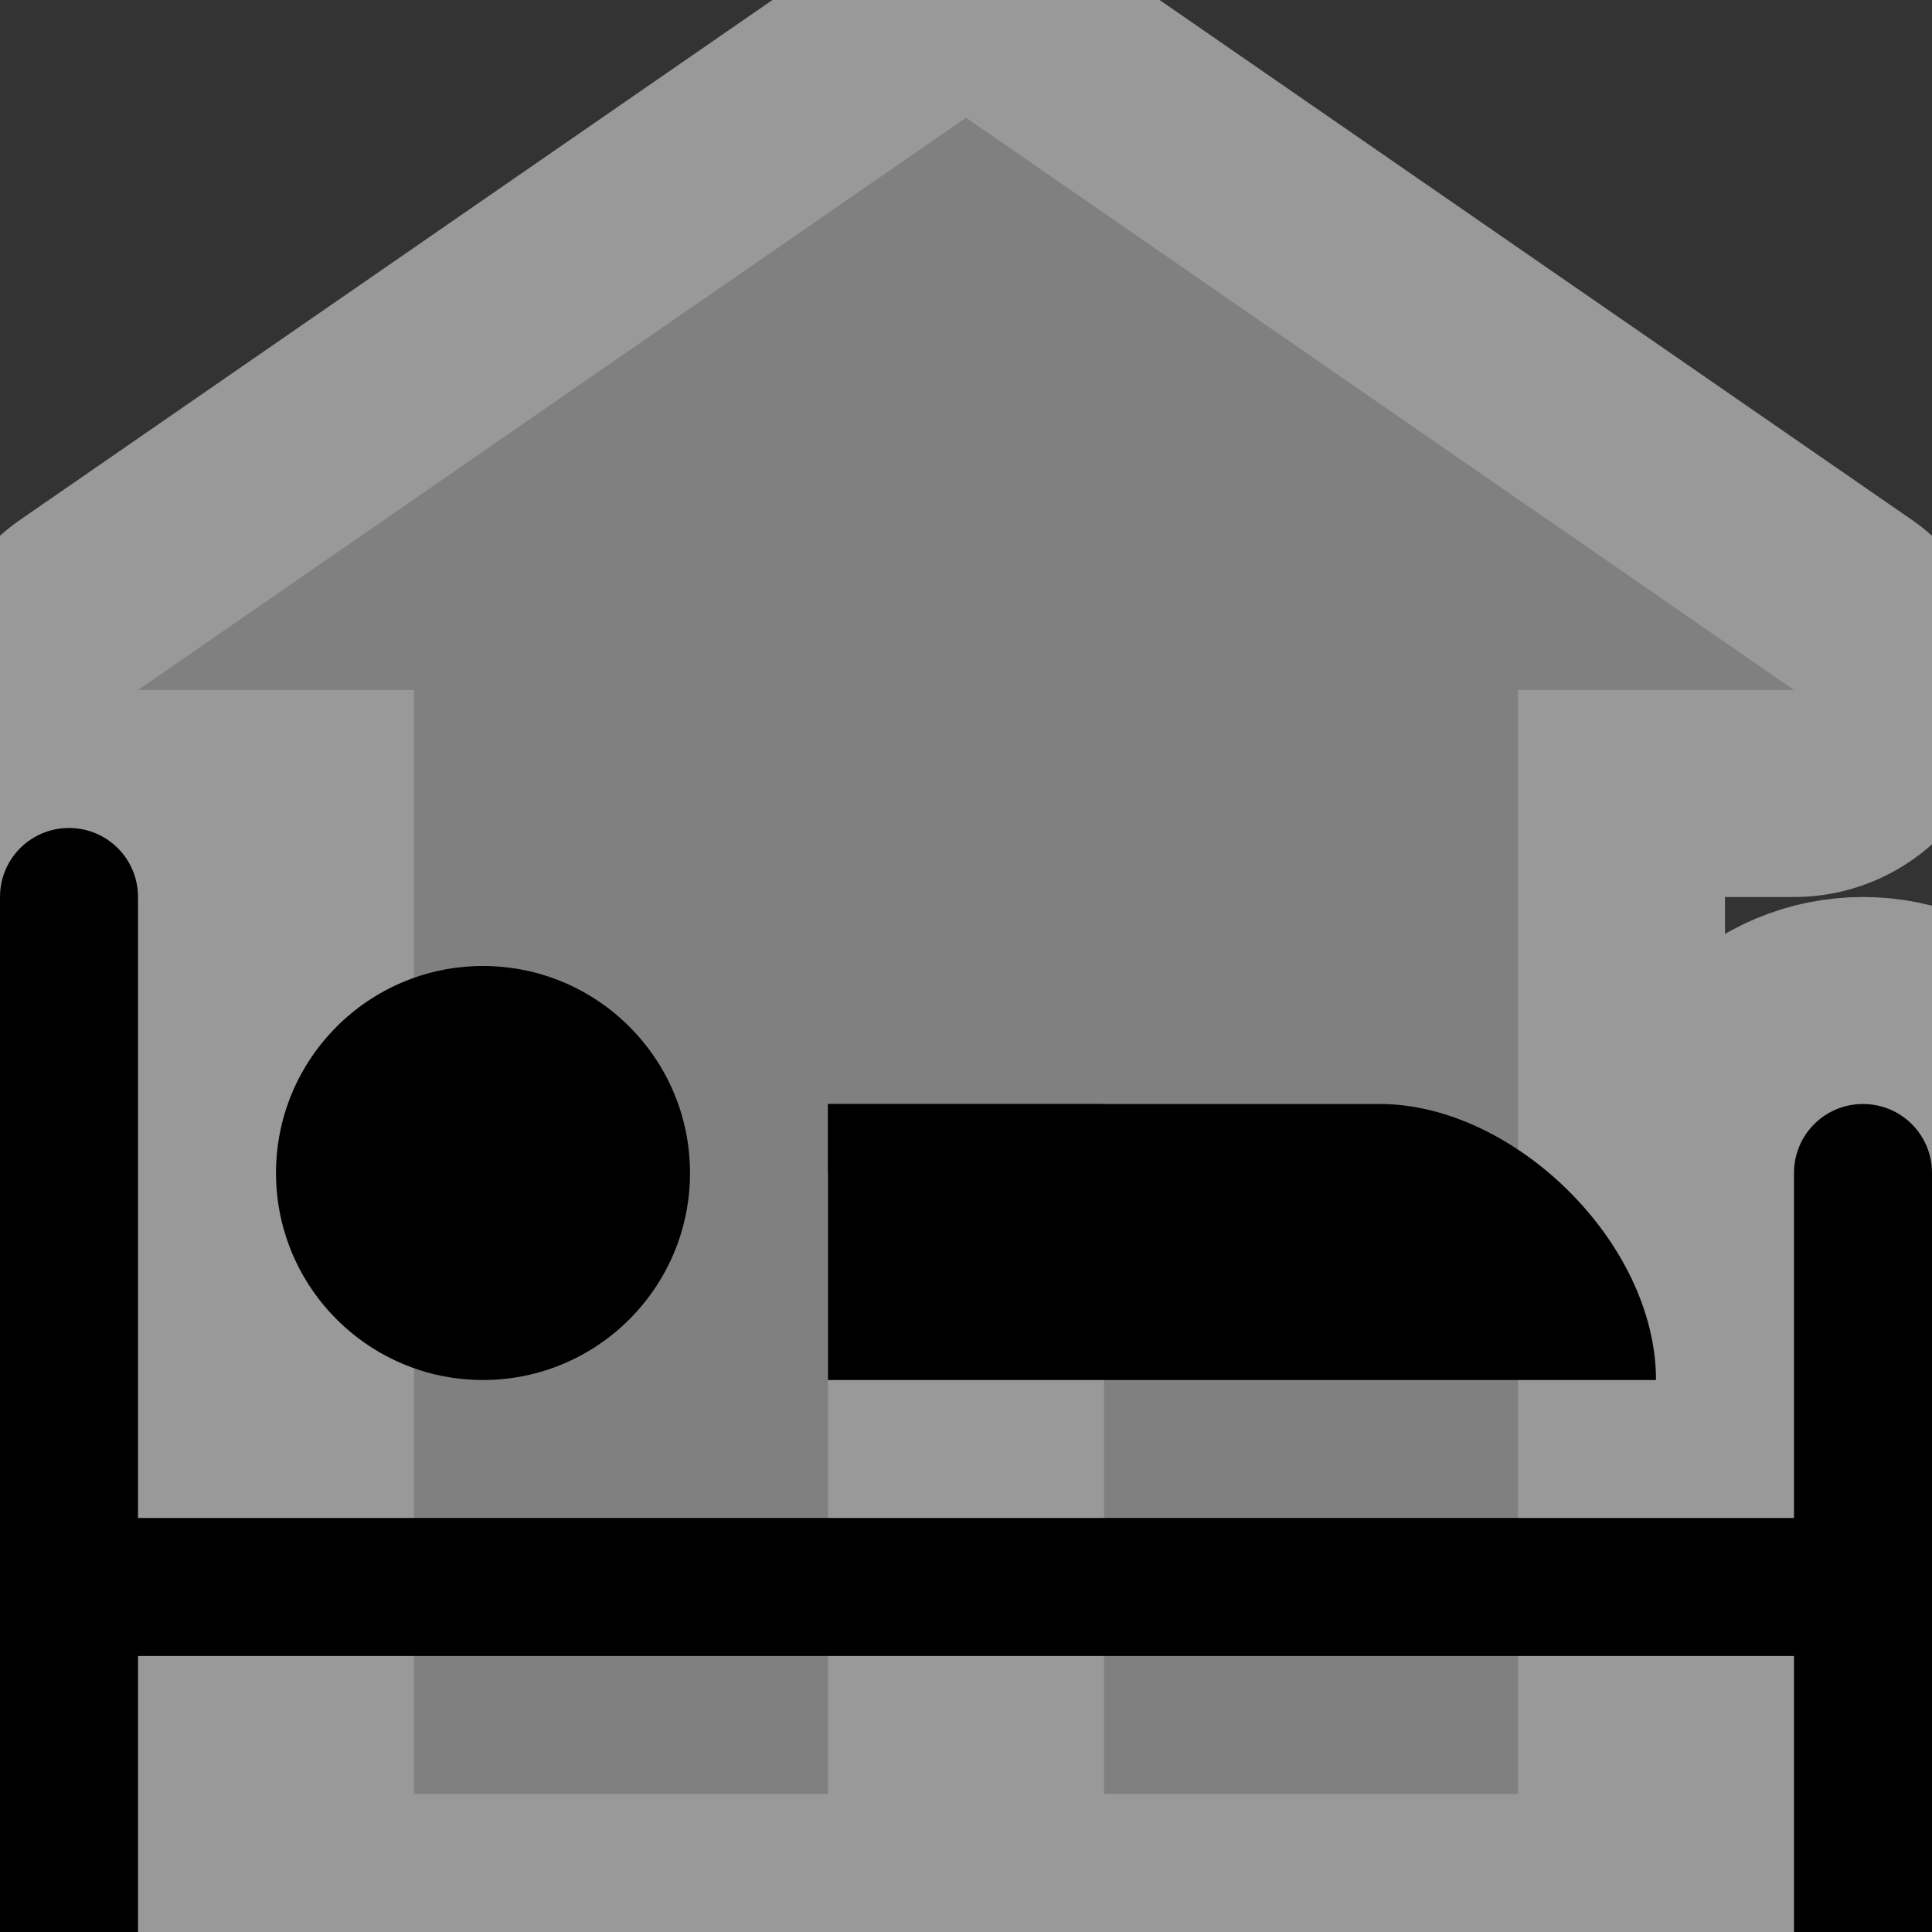 <?xml version="1.0" encoding="UTF-8" standalone="no"?>
<svg xmlns:dc="http://purl.org/dc/elements/1.1/" xmlns:cc="http://creativecommons.org/ns#" xmlns:rdf="http://www.w3.org/1999/02/22-rdf-syntax-ns#" xmlns:svg="http://www.w3.org/2000/svg" xmlns="http://www.w3.org/2000/svg" xmlns:sodipodi="http://sodipodi.sourceforge.net/DTD/sodipodi-0.dtd" xmlns:inkscape="http://www.inkscape.org/namespaces/inkscape" viewBox="0 0 14 14" height="14" width="14" id="svg2" version="1.1" sodipodi:docname="guest_house.svg" inkscape:version="0.92.3 (2405546, 2018-03-11)">
  <rect x="0" y="0" width="14" height="14" fill="#333333" stroke="none"/>
  <sodipodi:namedview pagecolor="#ffffff" bordercolor="#666666" borderopacity="1" objecttolerance="10" gridtolerance="10" guidetolerance="10" inkscape:pageopacity="0" inkscape:pageshadow="2" inkscape:window-width="1881" inkscape:window-height="1051" id="namedview820" showgrid="false" inkscape:zoom="21.844549" inkscape:cx="8.416213" inkscape:cy="8.1780616" inkscape:window-x="0" inkscape:window-y="0" inkscape:window-maximized="1" inkscape:current-layer="svg2" inkscape:pagecheckerboard="true" />
  <defs id="defs6">
    <inkscape:perspective sodipodi:type="inkscape:persp3d" inkscape:vp_x="0 : 7 : 1" inkscape:vp_y="0 : 1000 : 0" inkscape:vp_z="14 : 7 : 1" inkscape:persp3d-origin="7 : 4.6666667 : 1" id="perspective822" />
  </defs>
  <path id="outline" d="M 7,0.854 L 1,5 H 3 V 7.092 C 2.419,7.298 2,7.848 2,8.5 C 2,9.152 2.419,9.702 3,9.908 V 11 H 1 V 7 V 6.5 C 1,6.223 0.777,6 0.5,6 C 0.223,6 0,6.223 0,6.5 V 7 V 11 V 12 V 12.5 V 14 H 1 V 12.5 V 12 H 3 V 13 H 6 V 12 H 8 V 13 H 11 V 12 H 13 V 13.5 V 14 H 13.5 H 14 V 13.5 V 12 V 11 V 9 V 8.5 C 14,8.223 13.777,8 13.5,8 C 13.223,8 13,8.223 13,8.5 V 9 V 11 H 11 V 10 H 12 C 12,9.354 11.566,8.712 11,8.336 V 5 H 13 Z M 6,10 H 8 V 11 H 6 Z" style="opacity:0.5;fill:none;fill-opacity:0;stroke:#ffffff;stroke-width:3;stroke-linecap:round;stroke-linejoin:round;stroke-miterlimit:4;stroke-dasharray:none;stroke-opacity:1" inkscape:connector-curvature="0" />
  <path style="opacity:1;fill:#808080;fill-opacity:1;stroke-width:0.015" d="M 7,0.853 1,5 h 2 v 8 H 6 V 8 h 2 v 5 h 3 V 5 h 2 z" id="polygon4-1" />
  <path id="hotel" d="m 0.5,6 c -0.277,0 -0.5,0.223 -0.5,0.5 v 0.5 V 11 12 12.5 14 H 1 V 12.5 12 H 13 V 13.5 14 H 13.5 14 V 13.5 12 11 9 v -0.5 c 0,-0.277 -0.223,-0.5 -0.5,-0.5 -0.277,0 -0.5,0.223 -0.5,0.5 v 0.5 V 11 H 1 v -4 -0.5 c 0,-0.277 -0.223,-0.5 -0.5,-0.5 z m 3,1 c -0.828,0 -1.5,0.672 -1.5,1.5 C 2,9.328 2.672,10 3.5,10 4.328,10 5,9.328 5,8.5 c 0,-0.828 -0.672,-1.5 -1.5,-1.5 z m 2.5,1 V 10 h 6 C 12,9 10.964,8 10,8 Z" style="stroke:none" />
</svg>
